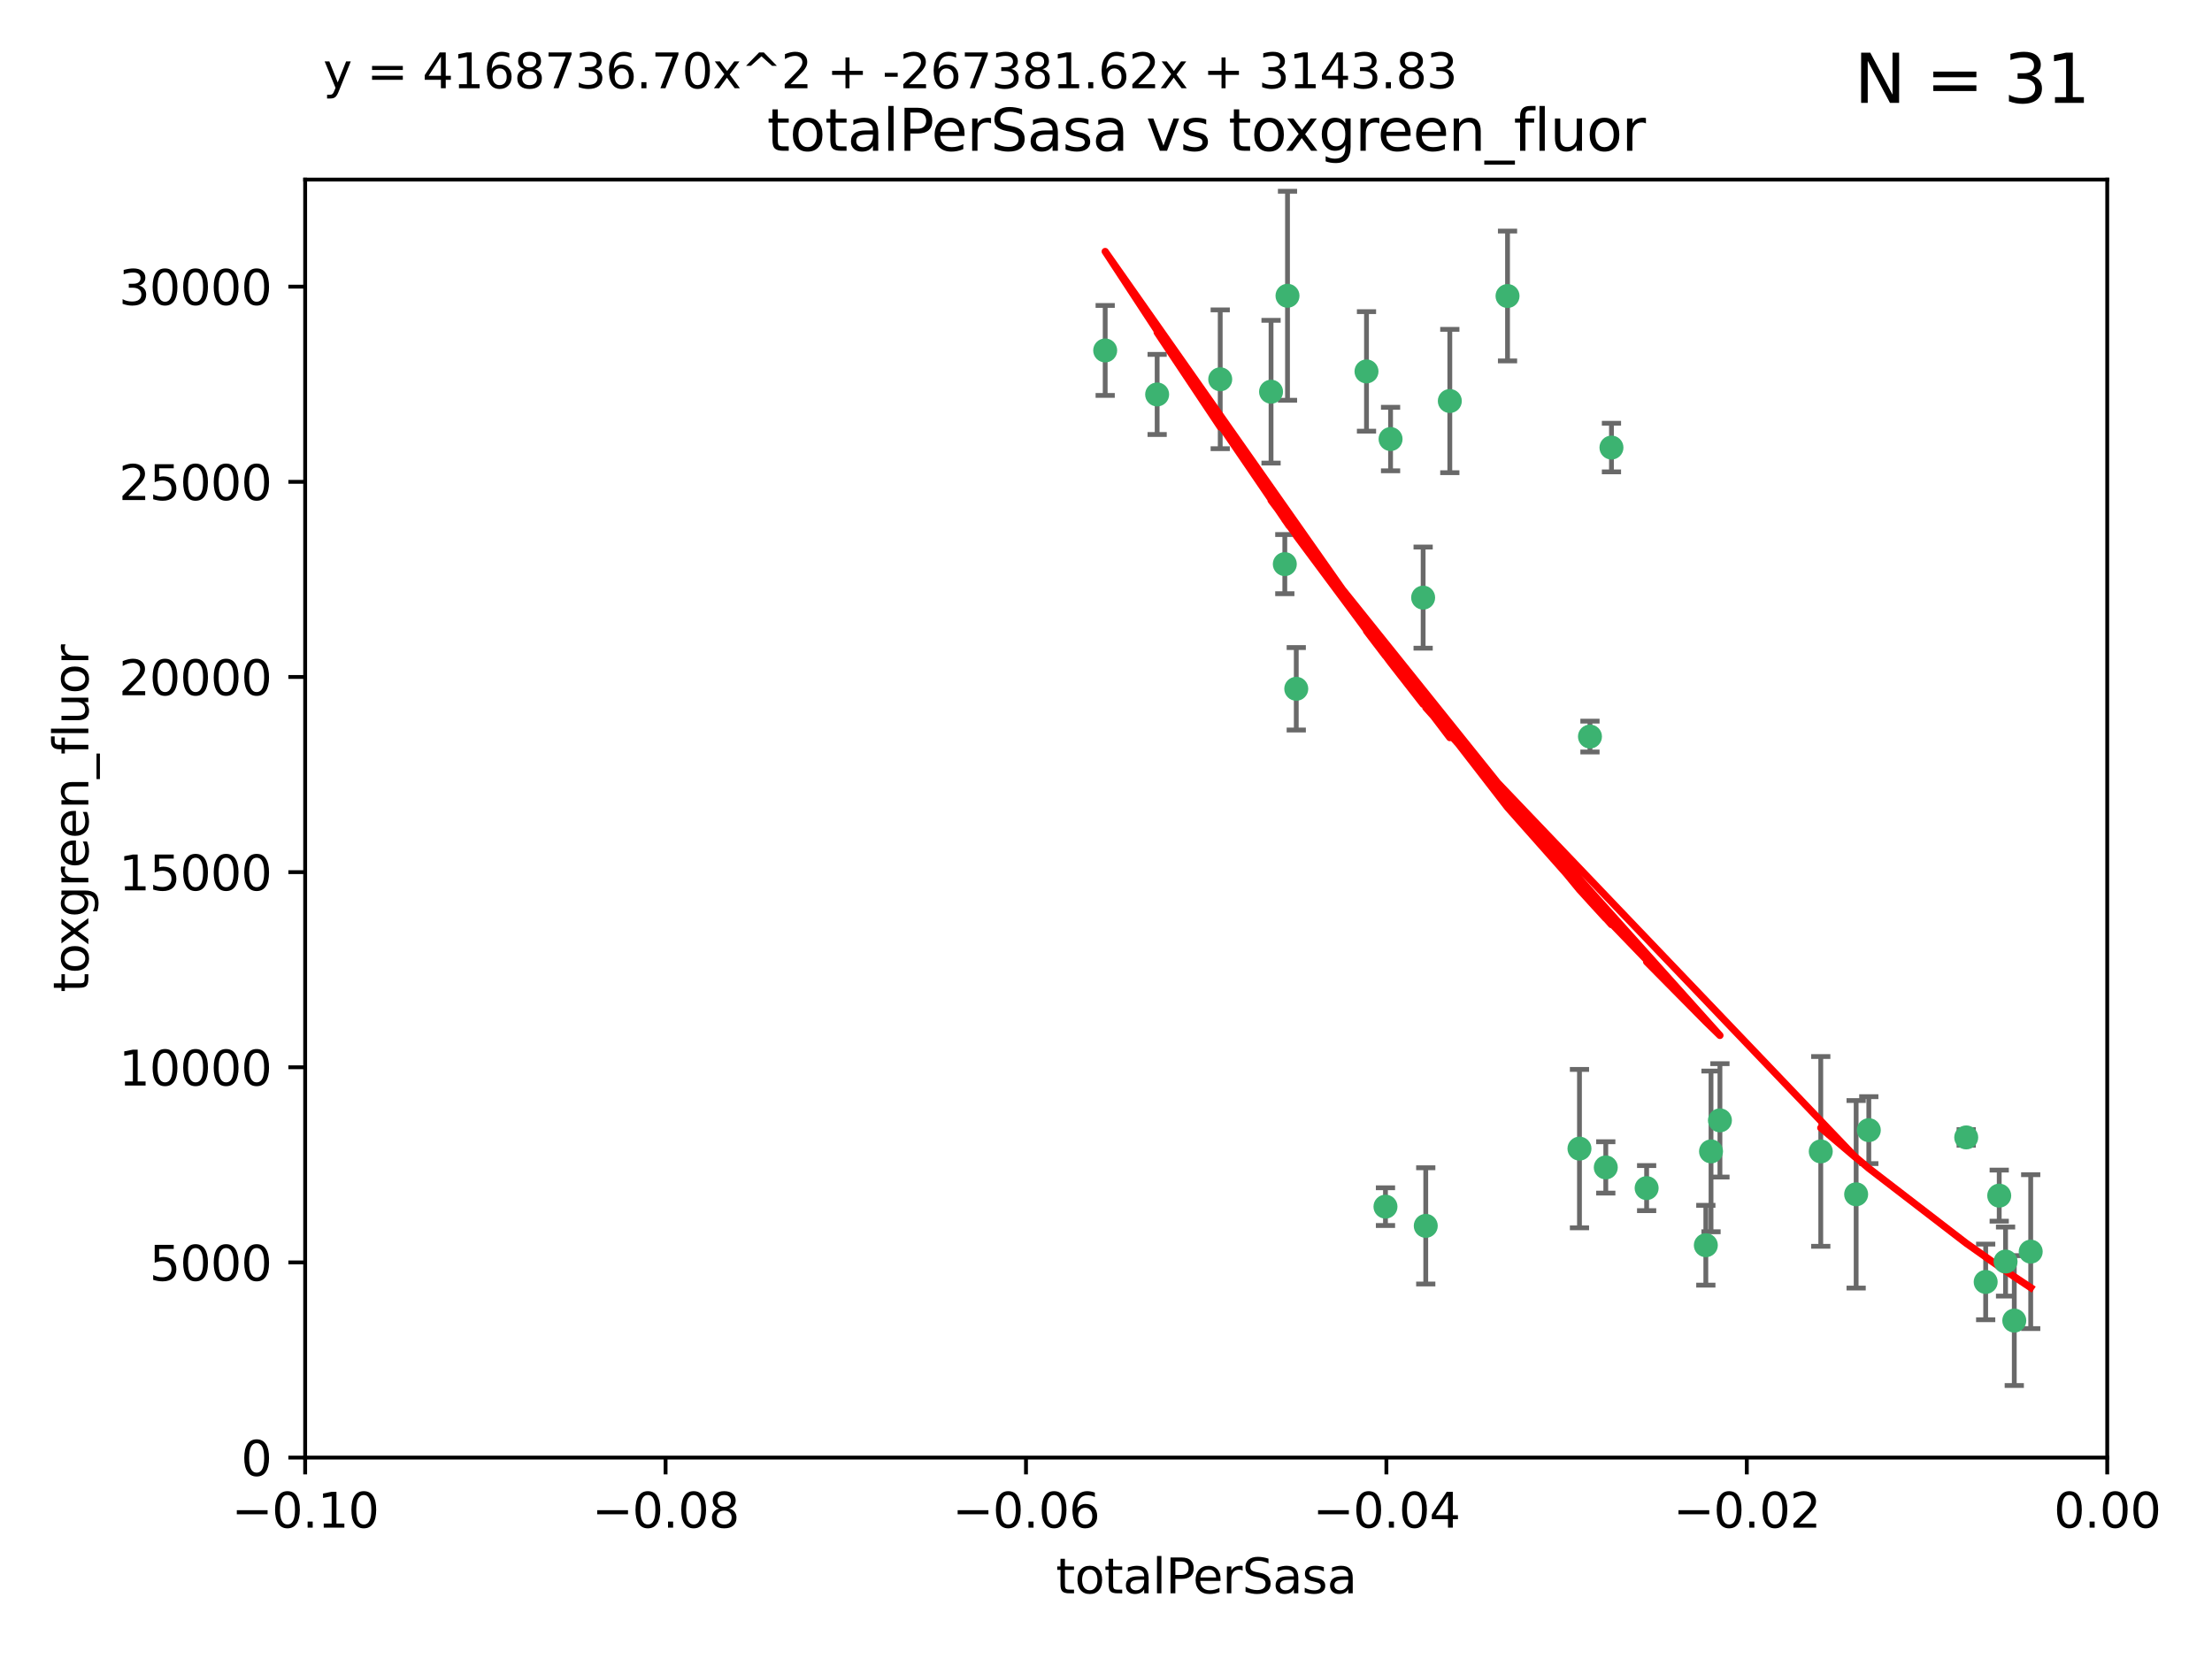 <?xml version="1.0" encoding="utf-8" standalone="no"?>
<!DOCTYPE svg PUBLIC "-//W3C//DTD SVG 1.1//EN"
  "http://www.w3.org/Graphics/SVG/1.1/DTD/svg11.dtd">
<svg xmlns:xlink="http://www.w3.org/1999/xlink" width="460.8pt" height="345.6pt" viewBox="0 0 460.8 345.6" xmlns="http://www.w3.org/2000/svg" version="1.1">
 <defs>
  <style type="text/css">*{stroke-linejoin: round; stroke-linecap: butt}</style>
 </defs>
 <g id="figure_1">
  <g id="patch_1">
   <path d="M 0 345.6 
L 460.8 345.6 
L 460.8 0 
L 0 0 
z
" style="fill: #ffffff"/>
  </g>
  <g id="axes_1">
   <g id="patch_2">
    <path d="M 63.571 303.64 
L 438.975 303.64 
L 438.975 37.411 
L 63.571 37.411 
z
" style="fill: #ffffff"/>
   </g>
   <g id="PathCollection_1">
    <defs>
     <path id="mbd78c30fca" d="M 0 1.118 
C 0.297 1.118 0.581 1 0.791 0.791 
C 1 0.581 1.118 0.297 1.118 0 
C 1.118 -0.297 1 -0.581 0.791 -0.791 
C 0.581 -1 0.297 -1.118 0 -1.118 
C -0.297 -1.118 -0.581 -1 -0.791 -0.791 
C -1 -0.581 -1.118 -0.297 -1.118 0 
C -1.118 0.297 -1 0.581 -0.791 0.791 
C -0.581 1 -0.297 1.118 0 1.118 
z
" style="stroke: #3cb371"/>
    </defs>
    <g clip-path="url(#pb23ec08fab)">
     <use xlink:href="#mbd78c30fca" x="268.211" y="61.614" style="fill: #3cb371; stroke: #3cb371"/>
     <use xlink:href="#mbd78c30fca" x="241.055" y="82.171" style="fill: #3cb371; stroke: #3cb371"/>
     <use xlink:href="#mbd78c30fca" x="254.195" y="79.013" style="fill: #3cb371; stroke: #3cb371"/>
     <use xlink:href="#mbd78c30fca" x="230.231" y="73.004" style="fill: #3cb371; stroke: #3cb371"/>
     <use xlink:href="#mbd78c30fca" x="296.465" y="124.496" style="fill: #3cb371; stroke: #3cb371"/>
     <use xlink:href="#mbd78c30fca" x="289.681" y="91.463" style="fill: #3cb371; stroke: #3cb371"/>
     <use xlink:href="#mbd78c30fca" x="270.035" y="143.488" style="fill: #3cb371; stroke: #3cb371"/>
     <use xlink:href="#mbd78c30fca" x="302.023" y="83.54" style="fill: #3cb371; stroke: #3cb371"/>
     <use xlink:href="#mbd78c30fca" x="264.783" y="81.601" style="fill: #3cb371; stroke: #3cb371"/>
     <use xlink:href="#mbd78c30fca" x="335.696" y="93.237" style="fill: #3cb371; stroke: #3cb371"/>
     <use xlink:href="#mbd78c30fca" x="314.046" y="61.664" style="fill: #3cb371; stroke: #3cb371"/>
     <use xlink:href="#mbd78c30fca" x="267.65" y="117.515" style="fill: #3cb371; stroke: #3cb371"/>
     <use xlink:href="#mbd78c30fca" x="288.62" y="251.367" style="fill: #3cb371; stroke: #3cb371"/>
     <use xlink:href="#mbd78c30fca" x="284.666" y="77.373" style="fill: #3cb371; stroke: #3cb371"/>
     <use xlink:href="#mbd78c30fca" x="329.033" y="239.279" style="fill: #3cb371; stroke: #3cb371"/>
     <use xlink:href="#mbd78c30fca" x="334.515" y="243.195" style="fill: #3cb371; stroke: #3cb371"/>
     <use xlink:href="#mbd78c30fca" x="331.219" y="153.437" style="fill: #3cb371; stroke: #3cb371"/>
     <use xlink:href="#mbd78c30fca" x="356.438" y="239.858" style="fill: #3cb371; stroke: #3cb371"/>
     <use xlink:href="#mbd78c30fca" x="343.023" y="247.505" style="fill: #3cb371; stroke: #3cb371"/>
     <use xlink:href="#mbd78c30fca" x="355.356" y="259.404" style="fill: #3cb371; stroke: #3cb371"/>
     <use xlink:href="#mbd78c30fca" x="358.294" y="233.39" style="fill: #3cb371; stroke: #3cb371"/>
     <use xlink:href="#mbd78c30fca" x="297.012" y="255.371" style="fill: #3cb371; stroke: #3cb371"/>
     <use xlink:href="#mbd78c30fca" x="386.669" y="248.797" style="fill: #3cb371; stroke: #3cb371"/>
     <use xlink:href="#mbd78c30fca" x="379.299" y="239.862" style="fill: #3cb371; stroke: #3cb371"/>
     <use xlink:href="#mbd78c30fca" x="389.306" y="235.431" style="fill: #3cb371; stroke: #3cb371"/>
     <use xlink:href="#mbd78c30fca" x="409.599" y="236.943" style="fill: #3cb371; stroke: #3cb371"/>
     <use xlink:href="#mbd78c30fca" x="416.474" y="249.072" style="fill: #3cb371; stroke: #3cb371"/>
     <use xlink:href="#mbd78c30fca" x="413.653" y="267.05" style="fill: #3cb371; stroke: #3cb371"/>
     <use xlink:href="#mbd78c30fca" x="417.796" y="262.805" style="fill: #3cb371; stroke: #3cb371"/>
     <use xlink:href="#mbd78c30fca" x="419.611" y="275.102" style="fill: #3cb371; stroke: #3cb371"/>
     <use xlink:href="#mbd78c30fca" x="423.033" y="260.738" style="fill: #3cb371; stroke: #3cb371"/>
    </g>
   </g>
   <g id="matplotlib.axis_1">
    <g id="xtick_1">
     <g id="line2d_1">
      <defs>
       <path id="m03ec55e506" d="M 0 0 
L 0 3.5 
" style="stroke: #000000; stroke-width: 0.8"/>
      </defs>
      <g>
       <use xlink:href="#m03ec55e506" x="63.571" y="303.64" style="stroke: #000000; stroke-width: 0.8"/>
      </g>
     </g>
     <g id="text_1">
      <!-- −0.10 -->
      <g transform="translate(48.249 318.238)scale(0.1 -0.1)">
       <defs>
        <path id="DejaVuSans-2212" d="M 678 2272 
L 4684 2272 
L 4684 1741 
L 678 1741 
L 678 2272 
z
" transform="scale(0.016)"/>
        <path id="DejaVuSans-30" d="M 2034 4250 
Q 1547 4250 1301 3770 
Q 1056 3291 1056 2328 
Q 1056 1369 1301 889 
Q 1547 409 2034 409 
Q 2525 409 2770 889 
Q 3016 1369 3016 2328 
Q 3016 3291 2770 3770 
Q 2525 4250 2034 4250 
z
M 2034 4750 
Q 2819 4750 3233 4129 
Q 3647 3509 3647 2328 
Q 3647 1150 3233 529 
Q 2819 -91 2034 -91 
Q 1250 -91 836 529 
Q 422 1150 422 2328 
Q 422 3509 836 4129 
Q 1250 4750 2034 4750 
z
" transform="scale(0.016)"/>
        <path id="DejaVuSans-2e" d="M 684 794 
L 1344 794 
L 1344 0 
L 684 0 
L 684 794 
z
" transform="scale(0.016)"/>
        <path id="DejaVuSans-31" d="M 794 531 
L 1825 531 
L 1825 4091 
L 703 3866 
L 703 4441 
L 1819 4666 
L 2450 4666 
L 2450 531 
L 3481 531 
L 3481 0 
L 794 0 
L 794 531 
z
" transform="scale(0.016)"/>
       </defs>
       <use xlink:href="#DejaVuSans-2212"/>
       <use xlink:href="#DejaVuSans-30" x="83.789"/>
       <use xlink:href="#DejaVuSans-2e" x="147.412"/>
       <use xlink:href="#DejaVuSans-31" x="179.199"/>
       <use xlink:href="#DejaVuSans-30" x="242.822"/>
      </g>
     </g>
    </g>
    <g id="xtick_2">
     <g id="line2d_2">
      <g>
       <use xlink:href="#m03ec55e506" x="138.652" y="303.64" style="stroke: #000000; stroke-width: 0.8"/>
      </g>
     </g>
     <g id="text_2">
      <!-- −0.08 -->
      <g transform="translate(123.329 318.238)scale(0.1 -0.1)">
       <defs>
        <path id="DejaVuSans-38" d="M 2034 2216 
Q 1584 2216 1326 1975 
Q 1069 1734 1069 1313 
Q 1069 891 1326 650 
Q 1584 409 2034 409 
Q 2484 409 2743 651 
Q 3003 894 3003 1313 
Q 3003 1734 2745 1975 
Q 2488 2216 2034 2216 
z
M 1403 2484 
Q 997 2584 770 2862 
Q 544 3141 544 3541 
Q 544 4100 942 4425 
Q 1341 4750 2034 4750 
Q 2731 4750 3128 4425 
Q 3525 4100 3525 3541 
Q 3525 3141 3298 2862 
Q 3072 2584 2669 2484 
Q 3125 2378 3379 2068 
Q 3634 1759 3634 1313 
Q 3634 634 3220 271 
Q 2806 -91 2034 -91 
Q 1263 -91 848 271 
Q 434 634 434 1313 
Q 434 1759 690 2068 
Q 947 2378 1403 2484 
z
M 1172 3481 
Q 1172 3119 1398 2916 
Q 1625 2713 2034 2713 
Q 2441 2713 2670 2916 
Q 2900 3119 2900 3481 
Q 2900 3844 2670 4047 
Q 2441 4250 2034 4250 
Q 1625 4250 1398 4047 
Q 1172 3844 1172 3481 
z
" transform="scale(0.016)"/>
       </defs>
       <use xlink:href="#DejaVuSans-2212"/>
       <use xlink:href="#DejaVuSans-30" x="83.789"/>
       <use xlink:href="#DejaVuSans-2e" x="147.412"/>
       <use xlink:href="#DejaVuSans-30" x="179.199"/>
       <use xlink:href="#DejaVuSans-38" x="242.822"/>
      </g>
     </g>
    </g>
    <g id="xtick_3">
     <g id="line2d_3">
      <g>
       <use xlink:href="#m03ec55e506" x="213.733" y="303.64" style="stroke: #000000; stroke-width: 0.8"/>
      </g>
     </g>
     <g id="text_3">
      <!-- −0.06 -->
      <g transform="translate(198.41 318.238)scale(0.1 -0.1)">
       <defs>
        <path id="DejaVuSans-36" d="M 2113 2584 
Q 1688 2584 1439 2293 
Q 1191 2003 1191 1497 
Q 1191 994 1439 701 
Q 1688 409 2113 409 
Q 2538 409 2786 701 
Q 3034 994 3034 1497 
Q 3034 2003 2786 2293 
Q 2538 2584 2113 2584 
z
M 3366 4563 
L 3366 3988 
Q 3128 4100 2886 4159 
Q 2644 4219 2406 4219 
Q 1781 4219 1451 3797 
Q 1122 3375 1075 2522 
Q 1259 2794 1537 2939 
Q 1816 3084 2150 3084 
Q 2853 3084 3261 2657 
Q 3669 2231 3669 1497 
Q 3669 778 3244 343 
Q 2819 -91 2113 -91 
Q 1303 -91 875 529 
Q 447 1150 447 2328 
Q 447 3434 972 4092 
Q 1497 4750 2381 4750 
Q 2619 4750 2861 4703 
Q 3103 4656 3366 4563 
z
" transform="scale(0.016)"/>
       </defs>
       <use xlink:href="#DejaVuSans-2212"/>
       <use xlink:href="#DejaVuSans-30" x="83.789"/>
       <use xlink:href="#DejaVuSans-2e" x="147.412"/>
       <use xlink:href="#DejaVuSans-30" x="179.199"/>
       <use xlink:href="#DejaVuSans-36" x="242.822"/>
      </g>
     </g>
    </g>
    <g id="xtick_4">
     <g id="line2d_4">
      <g>
       <use xlink:href="#m03ec55e506" x="288.813" y="303.64" style="stroke: #000000; stroke-width: 0.8"/>
      </g>
     </g>
     <g id="text_4">
      <!-- −0.04 -->
      <g transform="translate(273.491 318.238)scale(0.1 -0.1)">
       <defs>
        <path id="DejaVuSans-34" d="M 2419 4116 
L 825 1625 
L 2419 1625 
L 2419 4116 
z
M 2253 4666 
L 3047 4666 
L 3047 1625 
L 3713 1625 
L 3713 1100 
L 3047 1100 
L 3047 0 
L 2419 0 
L 2419 1100 
L 313 1100 
L 313 1709 
L 2253 4666 
z
" transform="scale(0.016)"/>
       </defs>
       <use xlink:href="#DejaVuSans-2212"/>
       <use xlink:href="#DejaVuSans-30" x="83.789"/>
       <use xlink:href="#DejaVuSans-2e" x="147.412"/>
       <use xlink:href="#DejaVuSans-30" x="179.199"/>
       <use xlink:href="#DejaVuSans-34" x="242.822"/>
      </g>
     </g>
    </g>
    <g id="xtick_5">
     <g id="line2d_5">
      <g>
       <use xlink:href="#m03ec55e506" x="363.894" y="303.64" style="stroke: #000000; stroke-width: 0.8"/>
      </g>
     </g>
     <g id="text_5">
      <!-- −0.02 -->
      <g transform="translate(348.572 318.238)scale(0.1 -0.1)">
       <defs>
        <path id="DejaVuSans-32" d="M 1228 531 
L 3431 531 
L 3431 0 
L 469 0 
L 469 531 
Q 828 903 1448 1529 
Q 2069 2156 2228 2338 
Q 2531 2678 2651 2914 
Q 2772 3150 2772 3378 
Q 2772 3750 2511 3984 
Q 2250 4219 1831 4219 
Q 1534 4219 1204 4116 
Q 875 4013 500 3803 
L 500 4441 
Q 881 4594 1212 4672 
Q 1544 4750 1819 4750 
Q 2544 4750 2975 4387 
Q 3406 4025 3406 3419 
Q 3406 3131 3298 2873 
Q 3191 2616 2906 2266 
Q 2828 2175 2409 1742 
Q 1991 1309 1228 531 
z
" transform="scale(0.016)"/>
       </defs>
       <use xlink:href="#DejaVuSans-2212"/>
       <use xlink:href="#DejaVuSans-30" x="83.789"/>
       <use xlink:href="#DejaVuSans-2e" x="147.412"/>
       <use xlink:href="#DejaVuSans-30" x="179.199"/>
       <use xlink:href="#DejaVuSans-32" x="242.822"/>
      </g>
     </g>
    </g>
    <g id="xtick_6">
     <g id="line2d_6">
      <g>
       <use xlink:href="#m03ec55e506" x="438.975" y="303.64" style="stroke: #000000; stroke-width: 0.8"/>
      </g>
     </g>
     <g id="text_6">
      <!-- 0.00 -->
      <g transform="translate(427.842 318.238)scale(0.1 -0.1)">
       <use xlink:href="#DejaVuSans-30"/>
       <use xlink:href="#DejaVuSans-2e" x="63.623"/>
       <use xlink:href="#DejaVuSans-30" x="95.41"/>
       <use xlink:href="#DejaVuSans-30" x="159.033"/>
      </g>
     </g>
    </g>
    <g id="text_7">
     <!-- totalPerSasa -->
     <g transform="translate(219.968 331.917)scale(0.1 -0.1)">
      <defs>
       <path id="DejaVuSans-74" d="M 1172 4494 
L 1172 3500 
L 2356 3500 
L 2356 3053 
L 1172 3053 
L 1172 1153 
Q 1172 725 1289 603 
Q 1406 481 1766 481 
L 2356 481 
L 2356 0 
L 1766 0 
Q 1100 0 847 248 
Q 594 497 594 1153 
L 594 3053 
L 172 3053 
L 172 3500 
L 594 3500 
L 594 4494 
L 1172 4494 
z
" transform="scale(0.016)"/>
       <path id="DejaVuSans-6f" d="M 1959 3097 
Q 1497 3097 1228 2736 
Q 959 2375 959 1747 
Q 959 1119 1226 758 
Q 1494 397 1959 397 
Q 2419 397 2687 759 
Q 2956 1122 2956 1747 
Q 2956 2369 2687 2733 
Q 2419 3097 1959 3097 
z
M 1959 3584 
Q 2709 3584 3137 3096 
Q 3566 2609 3566 1747 
Q 3566 888 3137 398 
Q 2709 -91 1959 -91 
Q 1206 -91 779 398 
Q 353 888 353 1747 
Q 353 2609 779 3096 
Q 1206 3584 1959 3584 
z
" transform="scale(0.016)"/>
       <path id="DejaVuSans-61" d="M 2194 1759 
Q 1497 1759 1228 1600 
Q 959 1441 959 1056 
Q 959 750 1161 570 
Q 1363 391 1709 391 
Q 2188 391 2477 730 
Q 2766 1069 2766 1631 
L 2766 1759 
L 2194 1759 
z
M 3341 1997 
L 3341 0 
L 2766 0 
L 2766 531 
Q 2569 213 2275 61 
Q 1981 -91 1556 -91 
Q 1019 -91 701 211 
Q 384 513 384 1019 
Q 384 1609 779 1909 
Q 1175 2209 1959 2209 
L 2766 2209 
L 2766 2266 
Q 2766 2663 2505 2880 
Q 2244 3097 1772 3097 
Q 1472 3097 1187 3025 
Q 903 2953 641 2809 
L 641 3341 
Q 956 3463 1253 3523 
Q 1550 3584 1831 3584 
Q 2591 3584 2966 3190 
Q 3341 2797 3341 1997 
z
" transform="scale(0.016)"/>
       <path id="DejaVuSans-6c" d="M 603 4863 
L 1178 4863 
L 1178 0 
L 603 0 
L 603 4863 
z
" transform="scale(0.016)"/>
       <path id="DejaVuSans-50" d="M 1259 4147 
L 1259 2394 
L 2053 2394 
Q 2494 2394 2734 2622 
Q 2975 2850 2975 3272 
Q 2975 3691 2734 3919 
Q 2494 4147 2053 4147 
L 1259 4147 
z
M 628 4666 
L 2053 4666 
Q 2838 4666 3239 4311 
Q 3641 3956 3641 3272 
Q 3641 2581 3239 2228 
Q 2838 1875 2053 1875 
L 1259 1875 
L 1259 0 
L 628 0 
L 628 4666 
z
" transform="scale(0.016)"/>
       <path id="DejaVuSans-65" d="M 3597 1894 
L 3597 1613 
L 953 1613 
Q 991 1019 1311 708 
Q 1631 397 2203 397 
Q 2534 397 2845 478 
Q 3156 559 3463 722 
L 3463 178 
Q 3153 47 2828 -22 
Q 2503 -91 2169 -91 
Q 1331 -91 842 396 
Q 353 884 353 1716 
Q 353 2575 817 3079 
Q 1281 3584 2069 3584 
Q 2775 3584 3186 3129 
Q 3597 2675 3597 1894 
z
M 3022 2063 
Q 3016 2534 2758 2815 
Q 2500 3097 2075 3097 
Q 1594 3097 1305 2825 
Q 1016 2553 972 2059 
L 3022 2063 
z
" transform="scale(0.016)"/>
       <path id="DejaVuSans-72" d="M 2631 2963 
Q 2534 3019 2420 3045 
Q 2306 3072 2169 3072 
Q 1681 3072 1420 2755 
Q 1159 2438 1159 1844 
L 1159 0 
L 581 0 
L 581 3500 
L 1159 3500 
L 1159 2956 
Q 1341 3275 1631 3429 
Q 1922 3584 2338 3584 
Q 2397 3584 2469 3576 
Q 2541 3569 2628 3553 
L 2631 2963 
z
" transform="scale(0.016)"/>
       <path id="DejaVuSans-53" d="M 3425 4513 
L 3425 3897 
Q 3066 4069 2747 4153 
Q 2428 4238 2131 4238 
Q 1616 4238 1336 4038 
Q 1056 3838 1056 3469 
Q 1056 3159 1242 3001 
Q 1428 2844 1947 2747 
L 2328 2669 
Q 3034 2534 3370 2195 
Q 3706 1856 3706 1288 
Q 3706 609 3251 259 
Q 2797 -91 1919 -91 
Q 1588 -91 1214 -16 
Q 841 59 441 206 
L 441 856 
Q 825 641 1194 531 
Q 1563 422 1919 422 
Q 2459 422 2753 634 
Q 3047 847 3047 1241 
Q 3047 1584 2836 1778 
Q 2625 1972 2144 2069 
L 1759 2144 
Q 1053 2284 737 2584 
Q 422 2884 422 3419 
Q 422 4038 858 4394 
Q 1294 4750 2059 4750 
Q 2388 4750 2728 4690 
Q 3069 4631 3425 4513 
z
" transform="scale(0.016)"/>
       <path id="DejaVuSans-73" d="M 2834 3397 
L 2834 2853 
Q 2591 2978 2328 3040 
Q 2066 3103 1784 3103 
Q 1356 3103 1142 2972 
Q 928 2841 928 2578 
Q 928 2378 1081 2264 
Q 1234 2150 1697 2047 
L 1894 2003 
Q 2506 1872 2764 1633 
Q 3022 1394 3022 966 
Q 3022 478 2636 193 
Q 2250 -91 1575 -91 
Q 1294 -91 989 -36 
Q 684 19 347 128 
L 347 722 
Q 666 556 975 473 
Q 1284 391 1588 391 
Q 1994 391 2212 530 
Q 2431 669 2431 922 
Q 2431 1156 2273 1281 
Q 2116 1406 1581 1522 
L 1381 1569 
Q 847 1681 609 1914 
Q 372 2147 372 2553 
Q 372 3047 722 3315 
Q 1072 3584 1716 3584 
Q 2034 3584 2315 3537 
Q 2597 3491 2834 3397 
z
" transform="scale(0.016)"/>
      </defs>
      <use xlink:href="#DejaVuSans-74"/>
      <use xlink:href="#DejaVuSans-6f" x="39.209"/>
      <use xlink:href="#DejaVuSans-74" x="100.391"/>
      <use xlink:href="#DejaVuSans-61" x="139.6"/>
      <use xlink:href="#DejaVuSans-6c" x="200.879"/>
      <use xlink:href="#DejaVuSans-50" x="228.662"/>
      <use xlink:href="#DejaVuSans-65" x="285.34"/>
      <use xlink:href="#DejaVuSans-72" x="346.863"/>
      <use xlink:href="#DejaVuSans-53" x="387.977"/>
      <use xlink:href="#DejaVuSans-61" x="451.453"/>
      <use xlink:href="#DejaVuSans-73" x="512.732"/>
      <use xlink:href="#DejaVuSans-61" x="564.832"/>
     </g>
    </g>
   </g>
   <g id="matplotlib.axis_2">
    <g id="ytick_1">
     <g id="line2d_7">
      <defs>
       <path id="m10eec440ce" d="M 0 0 
L -3.5 0 
" style="stroke: #000000; stroke-width: 0.8"/>
      </defs>
      <g>
       <use xlink:href="#m10eec440ce" x="63.571" y="303.64" style="stroke: #000000; stroke-width: 0.8"/>
      </g>
     </g>
     <g id="text_8">
      <!-- 0 -->
      <g transform="translate(50.209 307.439)scale(0.1 -0.1)">
       <use xlink:href="#DejaVuSans-30"/>
      </g>
     </g>
    </g>
    <g id="ytick_2">
     <g id="line2d_8">
      <g>
       <use xlink:href="#m10eec440ce" x="63.571" y="262.986" style="stroke: #000000; stroke-width: 0.8"/>
      </g>
     </g>
     <g id="text_9">
      <!-- 5000 -->
      <g transform="translate(31.121 266.786)scale(0.1 -0.1)">
       <defs>
        <path id="DejaVuSans-35" d="M 691 4666 
L 3169 4666 
L 3169 4134 
L 1269 4134 
L 1269 2991 
Q 1406 3038 1543 3061 
Q 1681 3084 1819 3084 
Q 2600 3084 3056 2656 
Q 3513 2228 3513 1497 
Q 3513 744 3044 326 
Q 2575 -91 1722 -91 
Q 1428 -91 1123 -41 
Q 819 9 494 109 
L 494 744 
Q 775 591 1075 516 
Q 1375 441 1709 441 
Q 2250 441 2565 725 
Q 2881 1009 2881 1497 
Q 2881 1984 2565 2268 
Q 2250 2553 1709 2553 
Q 1456 2553 1204 2497 
Q 953 2441 691 2322 
L 691 4666 
z
" transform="scale(0.016)"/>
       </defs>
       <use xlink:href="#DejaVuSans-35"/>
       <use xlink:href="#DejaVuSans-30" x="63.623"/>
       <use xlink:href="#DejaVuSans-30" x="127.246"/>
       <use xlink:href="#DejaVuSans-30" x="190.869"/>
      </g>
     </g>
    </g>
    <g id="ytick_3">
     <g id="line2d_9">
      <g>
       <use xlink:href="#m10eec440ce" x="63.571" y="222.333" style="stroke: #000000; stroke-width: 0.8"/>
      </g>
     </g>
     <g id="text_10">
      <!-- 10000 -->
      <g transform="translate(24.759 226.132)scale(0.1 -0.1)">
       <use xlink:href="#DejaVuSans-31"/>
       <use xlink:href="#DejaVuSans-30" x="63.623"/>
       <use xlink:href="#DejaVuSans-30" x="127.246"/>
       <use xlink:href="#DejaVuSans-30" x="190.869"/>
       <use xlink:href="#DejaVuSans-30" x="254.492"/>
      </g>
     </g>
    </g>
    <g id="ytick_4">
     <g id="line2d_10">
      <g>
       <use xlink:href="#m10eec440ce" x="63.571" y="181.679" style="stroke: #000000; stroke-width: 0.8"/>
      </g>
     </g>
     <g id="text_11">
      <!-- 15000 -->
      <g transform="translate(24.759 185.478)scale(0.1 -0.1)">
       <use xlink:href="#DejaVuSans-31"/>
       <use xlink:href="#DejaVuSans-35" x="63.623"/>
       <use xlink:href="#DejaVuSans-30" x="127.246"/>
       <use xlink:href="#DejaVuSans-30" x="190.869"/>
       <use xlink:href="#DejaVuSans-30" x="254.492"/>
      </g>
     </g>
    </g>
    <g id="ytick_5">
     <g id="line2d_11">
      <g>
       <use xlink:href="#m10eec440ce" x="63.571" y="141.026" style="stroke: #000000; stroke-width: 0.8"/>
      </g>
     </g>
     <g id="text_12">
      <!-- 20000 -->
      <g transform="translate(24.759 144.825)scale(0.1 -0.1)">
       <use xlink:href="#DejaVuSans-32"/>
       <use xlink:href="#DejaVuSans-30" x="63.623"/>
       <use xlink:href="#DejaVuSans-30" x="127.246"/>
       <use xlink:href="#DejaVuSans-30" x="190.869"/>
       <use xlink:href="#DejaVuSans-30" x="254.492"/>
      </g>
     </g>
    </g>
    <g id="ytick_6">
     <g id="line2d_12">
      <g>
       <use xlink:href="#m10eec440ce" x="63.571" y="100.372" style="stroke: #000000; stroke-width: 0.8"/>
      </g>
     </g>
     <g id="text_13">
      <!-- 25000 -->
      <g transform="translate(24.759 104.171)scale(0.1 -0.1)">
       <use xlink:href="#DejaVuSans-32"/>
       <use xlink:href="#DejaVuSans-35" x="63.623"/>
       <use xlink:href="#DejaVuSans-30" x="127.246"/>
       <use xlink:href="#DejaVuSans-30" x="190.869"/>
       <use xlink:href="#DejaVuSans-30" x="254.492"/>
      </g>
     </g>
    </g>
    <g id="ytick_7">
     <g id="line2d_13">
      <g>
       <use xlink:href="#m10eec440ce" x="63.571" y="59.718" style="stroke: #000000; stroke-width: 0.8"/>
      </g>
     </g>
     <g id="text_14">
      <!-- 30000 -->
      <g transform="translate(24.759 63.518)scale(0.1 -0.1)">
       <defs>
        <path id="DejaVuSans-33" d="M 2597 2516 
Q 3050 2419 3304 2112 
Q 3559 1806 3559 1356 
Q 3559 666 3084 287 
Q 2609 -91 1734 -91 
Q 1441 -91 1130 -33 
Q 819 25 488 141 
L 488 750 
Q 750 597 1062 519 
Q 1375 441 1716 441 
Q 2309 441 2620 675 
Q 2931 909 2931 1356 
Q 2931 1769 2642 2001 
Q 2353 2234 1838 2234 
L 1294 2234 
L 1294 2753 
L 1863 2753 
Q 2328 2753 2575 2939 
Q 2822 3125 2822 3475 
Q 2822 3834 2567 4026 
Q 2313 4219 1838 4219 
Q 1578 4219 1281 4162 
Q 984 4106 628 3988 
L 628 4550 
Q 988 4650 1302 4700 
Q 1616 4750 1894 4750 
Q 2613 4750 3031 4423 
Q 3450 4097 3450 3541 
Q 3450 3153 3228 2886 
Q 3006 2619 2597 2516 
z
" transform="scale(0.016)"/>
       </defs>
       <use xlink:href="#DejaVuSans-33"/>
       <use xlink:href="#DejaVuSans-30" x="63.623"/>
       <use xlink:href="#DejaVuSans-30" x="127.246"/>
       <use xlink:href="#DejaVuSans-30" x="190.869"/>
       <use xlink:href="#DejaVuSans-30" x="254.492"/>
      </g>
     </g>
    </g>
    <g id="text_15">
     <!-- toxgreen_fluor -->
     <g transform="translate(18.401 206.72)rotate(-90)scale(0.1 -0.1)">
      <defs>
       <path id="DejaVuSans-78" d="M 3513 3500 
L 2247 1797 
L 3578 0 
L 2900 0 
L 1881 1375 
L 863 0 
L 184 0 
L 1544 1831 
L 300 3500 
L 978 3500 
L 1906 2253 
L 2834 3500 
L 3513 3500 
z
" transform="scale(0.016)"/>
       <path id="DejaVuSans-67" d="M 2906 1791 
Q 2906 2416 2648 2759 
Q 2391 3103 1925 3103 
Q 1463 3103 1205 2759 
Q 947 2416 947 1791 
Q 947 1169 1205 825 
Q 1463 481 1925 481 
Q 2391 481 2648 825 
Q 2906 1169 2906 1791 
z
M 3481 434 
Q 3481 -459 3084 -895 
Q 2688 -1331 1869 -1331 
Q 1566 -1331 1297 -1286 
Q 1028 -1241 775 -1147 
L 775 -588 
Q 1028 -725 1275 -790 
Q 1522 -856 1778 -856 
Q 2344 -856 2625 -561 
Q 2906 -266 2906 331 
L 2906 616 
Q 2728 306 2450 153 
Q 2172 0 1784 0 
Q 1141 0 747 490 
Q 353 981 353 1791 
Q 353 2603 747 3093 
Q 1141 3584 1784 3584 
Q 2172 3584 2450 3431 
Q 2728 3278 2906 2969 
L 2906 3500 
L 3481 3500 
L 3481 434 
z
" transform="scale(0.016)"/>
       <path id="DejaVuSans-6e" d="M 3513 2113 
L 3513 0 
L 2938 0 
L 2938 2094 
Q 2938 2591 2744 2837 
Q 2550 3084 2163 3084 
Q 1697 3084 1428 2787 
Q 1159 2491 1159 1978 
L 1159 0 
L 581 0 
L 581 3500 
L 1159 3500 
L 1159 2956 
Q 1366 3272 1645 3428 
Q 1925 3584 2291 3584 
Q 2894 3584 3203 3211 
Q 3513 2838 3513 2113 
z
" transform="scale(0.016)"/>
       <path id="DejaVuSans-5f" d="M 3263 -1063 
L 3263 -1509 
L -63 -1509 
L -63 -1063 
L 3263 -1063 
z
" transform="scale(0.016)"/>
       <path id="DejaVuSans-66" d="M 2375 4863 
L 2375 4384 
L 1825 4384 
Q 1516 4384 1395 4259 
Q 1275 4134 1275 3809 
L 1275 3500 
L 2222 3500 
L 2222 3053 
L 1275 3053 
L 1275 0 
L 697 0 
L 697 3053 
L 147 3053 
L 147 3500 
L 697 3500 
L 697 3744 
Q 697 4328 969 4595 
Q 1241 4863 1831 4863 
L 2375 4863 
z
" transform="scale(0.016)"/>
       <path id="DejaVuSans-75" d="M 544 1381 
L 544 3500 
L 1119 3500 
L 1119 1403 
Q 1119 906 1312 657 
Q 1506 409 1894 409 
Q 2359 409 2629 706 
Q 2900 1003 2900 1516 
L 2900 3500 
L 3475 3500 
L 3475 0 
L 2900 0 
L 2900 538 
Q 2691 219 2414 64 
Q 2138 -91 1772 -91 
Q 1169 -91 856 284 
Q 544 659 544 1381 
z
M 1991 3584 
L 1991 3584 
z
" transform="scale(0.016)"/>
      </defs>
      <use xlink:href="#DejaVuSans-74"/>
      <use xlink:href="#DejaVuSans-6f" x="39.209"/>
      <use xlink:href="#DejaVuSans-78" x="97.266"/>
      <use xlink:href="#DejaVuSans-67" x="156.445"/>
      <use xlink:href="#DejaVuSans-72" x="219.922"/>
      <use xlink:href="#DejaVuSans-65" x="258.785"/>
      <use xlink:href="#DejaVuSans-65" x="320.309"/>
      <use xlink:href="#DejaVuSans-6e" x="381.832"/>
      <use xlink:href="#DejaVuSans-5f" x="445.211"/>
      <use xlink:href="#DejaVuSans-66" x="495.211"/>
      <use xlink:href="#DejaVuSans-6c" x="530.416"/>
      <use xlink:href="#DejaVuSans-75" x="558.199"/>
      <use xlink:href="#DejaVuSans-6f" x="621.578"/>
      <use xlink:href="#DejaVuSans-72" x="682.76"/>
     </g>
    </g>
   </g>
   <g id="LineCollection_1">
    <path d="M 268.211 83.38 
L 268.211 39.848 
" clip-path="url(#pb23ec08fab)" style="fill: none; stroke: #696969"/>
    <path d="M 241.055 90.514 
L 241.055 73.828 
" clip-path="url(#pb23ec08fab)" style="fill: none; stroke: #696969"/>
    <path d="M 254.195 93.467 
L 254.195 64.559 
" clip-path="url(#pb23ec08fab)" style="fill: none; stroke: #696969"/>
    <path d="M 230.231 82.377 
L 230.231 63.632 
" clip-path="url(#pb23ec08fab)" style="fill: none; stroke: #696969"/>
    <path d="M 296.465 135.03 
L 296.465 113.961 
" clip-path="url(#pb23ec08fab)" style="fill: none; stroke: #696969"/>
    <path d="M 289.681 98.075 
L 289.681 84.85 
" clip-path="url(#pb23ec08fab)" style="fill: none; stroke: #696969"/>
    <path d="M 270.035 152.078 
L 270.035 134.898 
" clip-path="url(#pb23ec08fab)" style="fill: none; stroke: #696969"/>
    <path d="M 302.023 98.468 
L 302.023 68.613 
" clip-path="url(#pb23ec08fab)" style="fill: none; stroke: #696969"/>
    <path d="M 264.783 96.47 
L 264.783 66.732 
" clip-path="url(#pb23ec08fab)" style="fill: none; stroke: #696969"/>
    <path d="M 335.696 98.3 
L 335.696 88.175 
" clip-path="url(#pb23ec08fab)" style="fill: none; stroke: #696969"/>
    <path d="M 314.046 75.185 
L 314.046 48.142 
" clip-path="url(#pb23ec08fab)" style="fill: none; stroke: #696969"/>
    <path d="M 267.65 123.677 
L 267.65 111.354 
" clip-path="url(#pb23ec08fab)" style="fill: none; stroke: #696969"/>
    <path d="M 288.62 255.294 
L 288.62 247.44 
" clip-path="url(#pb23ec08fab)" style="fill: none; stroke: #696969"/>
    <path d="M 284.666 89.821 
L 284.666 64.926 
" clip-path="url(#pb23ec08fab)" style="fill: none; stroke: #696969"/>
    <path d="M 329.033 255.778 
L 329.033 222.78 
" clip-path="url(#pb23ec08fab)" style="fill: none; stroke: #696969"/>
    <path d="M 334.515 248.545 
L 334.515 237.845 
" clip-path="url(#pb23ec08fab)" style="fill: none; stroke: #696969"/>
    <path d="M 331.219 156.651 
L 331.219 150.223 
" clip-path="url(#pb23ec08fab)" style="fill: none; stroke: #696969"/>
    <path d="M 356.438 256.597 
L 356.438 223.118 
" clip-path="url(#pb23ec08fab)" style="fill: none; stroke: #696969"/>
    <path d="M 343.023 252.2 
L 343.023 242.809 
" clip-path="url(#pb23ec08fab)" style="fill: none; stroke: #696969"/>
    <path d="M 355.356 267.717 
L 355.356 251.092 
" clip-path="url(#pb23ec08fab)" style="fill: none; stroke: #696969"/>
    <path d="M 358.294 245.201 
L 358.294 221.579 
" clip-path="url(#pb23ec08fab)" style="fill: none; stroke: #696969"/>
    <path d="M 297.012 267.477 
L 297.012 243.266 
" clip-path="url(#pb23ec08fab)" style="fill: none; stroke: #696969"/>
    <path d="M 386.669 268.328 
L 386.669 229.266 
" clip-path="url(#pb23ec08fab)" style="fill: none; stroke: #696969"/>
    <path d="M 379.299 259.624 
L 379.299 220.1 
" clip-path="url(#pb23ec08fab)" style="fill: none; stroke: #696969"/>
    <path d="M 389.306 242.403 
L 389.306 228.458 
" clip-path="url(#pb23ec08fab)" style="fill: none; stroke: #696969"/>
    <path d="M 409.599 238.573 
L 409.599 235.313 
" clip-path="url(#pb23ec08fab)" style="fill: none; stroke: #696969"/>
    <path d="M 416.474 254.396 
L 416.474 243.748 
" clip-path="url(#pb23ec08fab)" style="fill: none; stroke: #696969"/>
    <path d="M 413.653 274.924 
L 413.653 259.176 
" clip-path="url(#pb23ec08fab)" style="fill: none; stroke: #696969"/>
    <path d="M 417.796 269.995 
L 417.796 255.615 
" clip-path="url(#pb23ec08fab)" style="fill: none; stroke: #696969"/>
    <path d="M 419.611 288.629 
L 419.611 261.576 
" clip-path="url(#pb23ec08fab)" style="fill: none; stroke: #696969"/>
    <path d="M 423.033 276.765 
L 423.033 244.712 
" clip-path="url(#pb23ec08fab)" style="fill: none; stroke: #696969"/>
   </g>
   <g id="line2d_14">
    <defs>
     <path id="mda09062966" d="M 2 0 
L -2 -0 
" style="stroke: #696969"/>
    </defs>
    <g clip-path="url(#pb23ec08fab)">
     <use xlink:href="#mda09062966" x="268.211" y="83.38" style="fill: #696969; stroke: #696969"/>
     <use xlink:href="#mda09062966" x="241.055" y="90.514" style="fill: #696969; stroke: #696969"/>
     <use xlink:href="#mda09062966" x="254.195" y="93.467" style="fill: #696969; stroke: #696969"/>
     <use xlink:href="#mda09062966" x="230.231" y="82.377" style="fill: #696969; stroke: #696969"/>
     <use xlink:href="#mda09062966" x="296.465" y="135.03" style="fill: #696969; stroke: #696969"/>
     <use xlink:href="#mda09062966" x="289.681" y="98.075" style="fill: #696969; stroke: #696969"/>
     <use xlink:href="#mda09062966" x="270.035" y="152.078" style="fill: #696969; stroke: #696969"/>
     <use xlink:href="#mda09062966" x="302.023" y="98.468" style="fill: #696969; stroke: #696969"/>
     <use xlink:href="#mda09062966" x="264.783" y="96.47" style="fill: #696969; stroke: #696969"/>
     <use xlink:href="#mda09062966" x="335.696" y="98.3" style="fill: #696969; stroke: #696969"/>
     <use xlink:href="#mda09062966" x="314.046" y="75.185" style="fill: #696969; stroke: #696969"/>
     <use xlink:href="#mda09062966" x="267.65" y="123.677" style="fill: #696969; stroke: #696969"/>
     <use xlink:href="#mda09062966" x="288.62" y="255.294" style="fill: #696969; stroke: #696969"/>
     <use xlink:href="#mda09062966" x="284.666" y="89.821" style="fill: #696969; stroke: #696969"/>
     <use xlink:href="#mda09062966" x="329.033" y="255.778" style="fill: #696969; stroke: #696969"/>
     <use xlink:href="#mda09062966" x="334.515" y="248.545" style="fill: #696969; stroke: #696969"/>
     <use xlink:href="#mda09062966" x="331.219" y="156.651" style="fill: #696969; stroke: #696969"/>
     <use xlink:href="#mda09062966" x="356.438" y="256.597" style="fill: #696969; stroke: #696969"/>
     <use xlink:href="#mda09062966" x="343.023" y="252.2" style="fill: #696969; stroke: #696969"/>
     <use xlink:href="#mda09062966" x="355.356" y="267.717" style="fill: #696969; stroke: #696969"/>
     <use xlink:href="#mda09062966" x="358.294" y="245.201" style="fill: #696969; stroke: #696969"/>
     <use xlink:href="#mda09062966" x="297.012" y="267.477" style="fill: #696969; stroke: #696969"/>
     <use xlink:href="#mda09062966" x="386.669" y="268.328" style="fill: #696969; stroke: #696969"/>
     <use xlink:href="#mda09062966" x="379.299" y="259.624" style="fill: #696969; stroke: #696969"/>
     <use xlink:href="#mda09062966" x="389.306" y="242.403" style="fill: #696969; stroke: #696969"/>
     <use xlink:href="#mda09062966" x="409.599" y="238.573" style="fill: #696969; stroke: #696969"/>
     <use xlink:href="#mda09062966" x="416.474" y="254.396" style="fill: #696969; stroke: #696969"/>
     <use xlink:href="#mda09062966" x="413.653" y="274.924" style="fill: #696969; stroke: #696969"/>
     <use xlink:href="#mda09062966" x="417.796" y="269.995" style="fill: #696969; stroke: #696969"/>
     <use xlink:href="#mda09062966" x="419.611" y="288.629" style="fill: #696969; stroke: #696969"/>
     <use xlink:href="#mda09062966" x="423.033" y="276.765" style="fill: #696969; stroke: #696969"/>
    </g>
   </g>
   <g id="line2d_15">
    <g clip-path="url(#pb23ec08fab)">
     <use xlink:href="#mda09062966" x="268.211" y="39.848" style="fill: #696969; stroke: #696969"/>
     <use xlink:href="#mda09062966" x="241.055" y="73.828" style="fill: #696969; stroke: #696969"/>
     <use xlink:href="#mda09062966" x="254.195" y="64.559" style="fill: #696969; stroke: #696969"/>
     <use xlink:href="#mda09062966" x="230.231" y="63.632" style="fill: #696969; stroke: #696969"/>
     <use xlink:href="#mda09062966" x="296.465" y="113.961" style="fill: #696969; stroke: #696969"/>
     <use xlink:href="#mda09062966" x="289.681" y="84.85" style="fill: #696969; stroke: #696969"/>
     <use xlink:href="#mda09062966" x="270.035" y="134.898" style="fill: #696969; stroke: #696969"/>
     <use xlink:href="#mda09062966" x="302.023" y="68.613" style="fill: #696969; stroke: #696969"/>
     <use xlink:href="#mda09062966" x="264.783" y="66.732" style="fill: #696969; stroke: #696969"/>
     <use xlink:href="#mda09062966" x="335.696" y="88.175" style="fill: #696969; stroke: #696969"/>
     <use xlink:href="#mda09062966" x="314.046" y="48.142" style="fill: #696969; stroke: #696969"/>
     <use xlink:href="#mda09062966" x="267.65" y="111.354" style="fill: #696969; stroke: #696969"/>
     <use xlink:href="#mda09062966" x="288.62" y="247.44" style="fill: #696969; stroke: #696969"/>
     <use xlink:href="#mda09062966" x="284.666" y="64.926" style="fill: #696969; stroke: #696969"/>
     <use xlink:href="#mda09062966" x="329.033" y="222.78" style="fill: #696969; stroke: #696969"/>
     <use xlink:href="#mda09062966" x="334.515" y="237.845" style="fill: #696969; stroke: #696969"/>
     <use xlink:href="#mda09062966" x="331.219" y="150.223" style="fill: #696969; stroke: #696969"/>
     <use xlink:href="#mda09062966" x="356.438" y="223.118" style="fill: #696969; stroke: #696969"/>
     <use xlink:href="#mda09062966" x="343.023" y="242.809" style="fill: #696969; stroke: #696969"/>
     <use xlink:href="#mda09062966" x="355.356" y="251.092" style="fill: #696969; stroke: #696969"/>
     <use xlink:href="#mda09062966" x="358.294" y="221.579" style="fill: #696969; stroke: #696969"/>
     <use xlink:href="#mda09062966" x="297.012" y="243.266" style="fill: #696969; stroke: #696969"/>
     <use xlink:href="#mda09062966" x="386.669" y="229.266" style="fill: #696969; stroke: #696969"/>
     <use xlink:href="#mda09062966" x="379.299" y="220.1" style="fill: #696969; stroke: #696969"/>
     <use xlink:href="#mda09062966" x="389.306" y="228.458" style="fill: #696969; stroke: #696969"/>
     <use xlink:href="#mda09062966" x="409.599" y="235.313" style="fill: #696969; stroke: #696969"/>
     <use xlink:href="#mda09062966" x="416.474" y="243.748" style="fill: #696969; stroke: #696969"/>
     <use xlink:href="#mda09062966" x="413.653" y="259.176" style="fill: #696969; stroke: #696969"/>
     <use xlink:href="#mda09062966" x="417.796" y="255.615" style="fill: #696969; stroke: #696969"/>
     <use xlink:href="#mda09062966" x="419.611" y="261.576" style="fill: #696969; stroke: #696969"/>
     <use xlink:href="#mda09062966" x="423.033" y="244.712" style="fill: #696969; stroke: #696969"/>
    </g>
   </g>
   <g id="line2d_16">
    <path d="M 268.211 109.053 
L 241.055 69.247 
L 254.195 88.951 
L 230.231 52.391 
L 296.465 146.704 
L 289.681 138.013 
L 270.035 111.599 
L 302.023 153.657 
L 264.783 104.224 
L 335.696 192.614 
L 314.046 168.194 
L 267.65 108.267 
L 288.62 136.635 
L 284.666 131.447 
L 329.033 185.338 
L 334.515 191.34 
L 331.219 187.749 
L 356.438 213.896 
L 343.023 200.368 
L 355.356 212.837 
L 358.294 215.7 
L 297.012 147.394 
L 386.669 241.207 
L 379.299 234.954 
L 389.306 243.381 
L 409.599 258.991 
L 416.474 263.83 
L 413.653 261.872 
L 417.796 264.735 
L 419.611 265.963 
L 423.033 268.235 
" clip-path="url(#pb23ec08fab)" style="fill: none; stroke: #ff0000; stroke-width: 1.5; stroke-linecap: square"/>
   </g>
   <g id="line2d_17">
    <defs>
     <path id="m020b15d5c6" d="M 0 2 
C 0.53 2 1.039 1.789 1.414 1.414 
C 1.789 1.039 2 0.53 2 0 
C 2 -0.53 1.789 -1.039 1.414 -1.414 
C 1.039 -1.789 0.53 -2 0 -2 
C -0.53 -2 -1.039 -1.789 -1.414 -1.414 
C -1.789 -1.039 -2 -0.53 -2 0 
C -2 0.53 -1.789 1.039 -1.414 1.414 
C -1.039 1.789 -0.53 2 0 2 
z
" style="stroke: #3cb371"/>
    </defs>
    <g clip-path="url(#pb23ec08fab)">
     <use xlink:href="#m020b15d5c6" x="268.211" y="61.614" style="fill: #3cb371; stroke: #3cb371"/>
     <use xlink:href="#m020b15d5c6" x="241.055" y="82.171" style="fill: #3cb371; stroke: #3cb371"/>
     <use xlink:href="#m020b15d5c6" x="254.195" y="79.013" style="fill: #3cb371; stroke: #3cb371"/>
     <use xlink:href="#m020b15d5c6" x="230.231" y="73.004" style="fill: #3cb371; stroke: #3cb371"/>
     <use xlink:href="#m020b15d5c6" x="296.465" y="124.496" style="fill: #3cb371; stroke: #3cb371"/>
     <use xlink:href="#m020b15d5c6" x="289.681" y="91.463" style="fill: #3cb371; stroke: #3cb371"/>
     <use xlink:href="#m020b15d5c6" x="270.035" y="143.488" style="fill: #3cb371; stroke: #3cb371"/>
     <use xlink:href="#m020b15d5c6" x="302.023" y="83.54" style="fill: #3cb371; stroke: #3cb371"/>
     <use xlink:href="#m020b15d5c6" x="264.783" y="81.601" style="fill: #3cb371; stroke: #3cb371"/>
     <use xlink:href="#m020b15d5c6" x="335.696" y="93.237" style="fill: #3cb371; stroke: #3cb371"/>
     <use xlink:href="#m020b15d5c6" x="314.046" y="61.664" style="fill: #3cb371; stroke: #3cb371"/>
     <use xlink:href="#m020b15d5c6" x="267.65" y="117.515" style="fill: #3cb371; stroke: #3cb371"/>
     <use xlink:href="#m020b15d5c6" x="288.62" y="251.367" style="fill: #3cb371; stroke: #3cb371"/>
     <use xlink:href="#m020b15d5c6" x="284.666" y="77.373" style="fill: #3cb371; stroke: #3cb371"/>
     <use xlink:href="#m020b15d5c6" x="329.033" y="239.279" style="fill: #3cb371; stroke: #3cb371"/>
     <use xlink:href="#m020b15d5c6" x="334.515" y="243.195" style="fill: #3cb371; stroke: #3cb371"/>
     <use xlink:href="#m020b15d5c6" x="331.219" y="153.437" style="fill: #3cb371; stroke: #3cb371"/>
     <use xlink:href="#m020b15d5c6" x="356.438" y="239.858" style="fill: #3cb371; stroke: #3cb371"/>
     <use xlink:href="#m020b15d5c6" x="343.023" y="247.505" style="fill: #3cb371; stroke: #3cb371"/>
     <use xlink:href="#m020b15d5c6" x="355.356" y="259.404" style="fill: #3cb371; stroke: #3cb371"/>
     <use xlink:href="#m020b15d5c6" x="358.294" y="233.39" style="fill: #3cb371; stroke: #3cb371"/>
     <use xlink:href="#m020b15d5c6" x="297.012" y="255.371" style="fill: #3cb371; stroke: #3cb371"/>
     <use xlink:href="#m020b15d5c6" x="386.669" y="248.797" style="fill: #3cb371; stroke: #3cb371"/>
     <use xlink:href="#m020b15d5c6" x="379.299" y="239.862" style="fill: #3cb371; stroke: #3cb371"/>
     <use xlink:href="#m020b15d5c6" x="389.306" y="235.431" style="fill: #3cb371; stroke: #3cb371"/>
     <use xlink:href="#m020b15d5c6" x="409.599" y="236.943" style="fill: #3cb371; stroke: #3cb371"/>
     <use xlink:href="#m020b15d5c6" x="416.474" y="249.072" style="fill: #3cb371; stroke: #3cb371"/>
     <use xlink:href="#m020b15d5c6" x="413.653" y="267.05" style="fill: #3cb371; stroke: #3cb371"/>
     <use xlink:href="#m020b15d5c6" x="417.796" y="262.805" style="fill: #3cb371; stroke: #3cb371"/>
     <use xlink:href="#m020b15d5c6" x="419.611" y="275.102" style="fill: #3cb371; stroke: #3cb371"/>
     <use xlink:href="#m020b15d5c6" x="423.033" y="260.738" style="fill: #3cb371; stroke: #3cb371"/>
    </g>
   </g>
   <g id="patch_3">
    <path d="M 63.571 303.64 
L 63.571 37.411 
" style="fill: none; stroke: #000000; stroke-width: 0.8; stroke-linejoin: miter; stroke-linecap: square"/>
   </g>
   <g id="patch_4">
    <path d="M 438.975 303.64 
L 438.975 37.411 
" style="fill: none; stroke: #000000; stroke-width: 0.8; stroke-linejoin: miter; stroke-linecap: square"/>
   </g>
   <g id="patch_5">
    <path d="M 63.571 303.64 
L 438.975 303.64 
" style="fill: none; stroke: #000000; stroke-width: 0.8; stroke-linejoin: miter; stroke-linecap: square"/>
   </g>
   <g id="patch_6">
    <path d="M 63.571 37.411 
L 438.975 37.411 
" style="fill: none; stroke: #000000; stroke-width: 0.8; stroke-linejoin: miter; stroke-linecap: square"/>
   </g>
   <g id="text_16">
    <!-- N = 31 -->
    <g transform="translate(386.302 21.426)scale(0.14 -0.14)">
     <defs>
      <path id="DejaVuSans-4e" d="M 628 4666 
L 1478 4666 
L 3547 763 
L 3547 4666 
L 4159 4666 
L 4159 0 
L 3309 0 
L 1241 3903 
L 1241 0 
L 628 0 
L 628 4666 
z
" transform="scale(0.016)"/>
      <path id="DejaVuSans-20" transform="scale(0.016)"/>
      <path id="DejaVuSans-3d" d="M 678 2906 
L 4684 2906 
L 4684 2381 
L 678 2381 
L 678 2906 
z
M 678 1631 
L 4684 1631 
L 4684 1100 
L 678 1100 
L 678 1631 
z
" transform="scale(0.016)"/>
     </defs>
     <use xlink:href="#DejaVuSans-4e"/>
     <use xlink:href="#DejaVuSans-20" x="74.805"/>
     <use xlink:href="#DejaVuSans-3d" x="106.592"/>
     <use xlink:href="#DejaVuSans-20" x="190.381"/>
     <use xlink:href="#DejaVuSans-33" x="222.168"/>
     <use xlink:href="#DejaVuSans-31" x="285.791"/>
    </g>
   </g>
   <g id="text_17">
    <!-- y = 4168736.70x^2 + -267381.62x + 3143.83 -->
    <g transform="translate(67.325 18.387)scale(0.1 -0.1)">
     <defs>
      <path id="DejaVuSans-79" d="M 2059 -325 
Q 1816 -950 1584 -1140 
Q 1353 -1331 966 -1331 
L 506 -1331 
L 506 -850 
L 844 -850 
Q 1081 -850 1212 -737 
Q 1344 -625 1503 -206 
L 1606 56 
L 191 3500 
L 800 3500 
L 1894 763 
L 2988 3500 
L 3597 3500 
L 2059 -325 
z
" transform="scale(0.016)"/>
      <path id="DejaVuSans-37" d="M 525 4666 
L 3525 4666 
L 3525 4397 
L 1831 0 
L 1172 0 
L 2766 4134 
L 525 4134 
L 525 4666 
z
" transform="scale(0.016)"/>
      <path id="DejaVuSans-5e" d="M 2988 4666 
L 4684 2925 
L 4056 2925 
L 2681 4159 
L 1306 2925 
L 678 2925 
L 2375 4666 
L 2988 4666 
z
" transform="scale(0.016)"/>
      <path id="DejaVuSans-2b" d="M 2944 4013 
L 2944 2272 
L 4684 2272 
L 4684 1741 
L 2944 1741 
L 2944 0 
L 2419 0 
L 2419 1741 
L 678 1741 
L 678 2272 
L 2419 2272 
L 2419 4013 
L 2944 4013 
z
" transform="scale(0.016)"/>
      <path id="DejaVuSans-2d" d="M 313 2009 
L 1997 2009 
L 1997 1497 
L 313 1497 
L 313 2009 
z
" transform="scale(0.016)"/>
     </defs>
     <use xlink:href="#DejaVuSans-79"/>
     <use xlink:href="#DejaVuSans-20" x="59.18"/>
     <use xlink:href="#DejaVuSans-3d" x="90.967"/>
     <use xlink:href="#DejaVuSans-20" x="174.756"/>
     <use xlink:href="#DejaVuSans-34" x="206.543"/>
     <use xlink:href="#DejaVuSans-31" x="270.166"/>
     <use xlink:href="#DejaVuSans-36" x="333.789"/>
     <use xlink:href="#DejaVuSans-38" x="397.412"/>
     <use xlink:href="#DejaVuSans-37" x="461.035"/>
     <use xlink:href="#DejaVuSans-33" x="524.658"/>
     <use xlink:href="#DejaVuSans-36" x="588.281"/>
     <use xlink:href="#DejaVuSans-2e" x="651.904"/>
     <use xlink:href="#DejaVuSans-37" x="683.691"/>
     <use xlink:href="#DejaVuSans-30" x="747.314"/>
     <use xlink:href="#DejaVuSans-78" x="810.938"/>
     <use xlink:href="#DejaVuSans-5e" x="870.117"/>
     <use xlink:href="#DejaVuSans-32" x="953.906"/>
     <use xlink:href="#DejaVuSans-20" x="1017.529"/>
     <use xlink:href="#DejaVuSans-2b" x="1049.316"/>
     <use xlink:href="#DejaVuSans-20" x="1133.105"/>
     <use xlink:href="#DejaVuSans-2d" x="1164.893"/>
     <use xlink:href="#DejaVuSans-32" x="1200.977"/>
     <use xlink:href="#DejaVuSans-36" x="1264.6"/>
     <use xlink:href="#DejaVuSans-37" x="1328.223"/>
     <use xlink:href="#DejaVuSans-33" x="1391.846"/>
     <use xlink:href="#DejaVuSans-38" x="1455.469"/>
     <use xlink:href="#DejaVuSans-31" x="1519.092"/>
     <use xlink:href="#DejaVuSans-2e" x="1582.715"/>
     <use xlink:href="#DejaVuSans-36" x="1614.502"/>
     <use xlink:href="#DejaVuSans-32" x="1678.125"/>
     <use xlink:href="#DejaVuSans-78" x="1741.748"/>
     <use xlink:href="#DejaVuSans-20" x="1800.928"/>
     <use xlink:href="#DejaVuSans-2b" x="1832.715"/>
     <use xlink:href="#DejaVuSans-20" x="1916.504"/>
     <use xlink:href="#DejaVuSans-33" x="1948.291"/>
     <use xlink:href="#DejaVuSans-31" x="2011.914"/>
     <use xlink:href="#DejaVuSans-34" x="2075.537"/>
     <use xlink:href="#DejaVuSans-33" x="2139.16"/>
     <use xlink:href="#DejaVuSans-2e" x="2202.783"/>
     <use xlink:href="#DejaVuSans-38" x="2234.57"/>
     <use xlink:href="#DejaVuSans-33" x="2298.193"/>
    </g>
   </g>
   <g id="text_18">
    <!-- totalPerSasa vs toxgreen_fluor -->
    <g transform="translate(159.782 31.411)scale(0.12 -0.12)">
     <defs>
      <path id="DejaVuSans-76" d="M 191 3500 
L 800 3500 
L 1894 563 
L 2988 3500 
L 3597 3500 
L 2284 0 
L 1503 0 
L 191 3500 
z
" transform="scale(0.016)"/>
     </defs>
     <use xlink:href="#DejaVuSans-74"/>
     <use xlink:href="#DejaVuSans-6f" x="39.209"/>
     <use xlink:href="#DejaVuSans-74" x="100.391"/>
     <use xlink:href="#DejaVuSans-61" x="139.6"/>
     <use xlink:href="#DejaVuSans-6c" x="200.879"/>
     <use xlink:href="#DejaVuSans-50" x="228.662"/>
     <use xlink:href="#DejaVuSans-65" x="285.34"/>
     <use xlink:href="#DejaVuSans-72" x="346.863"/>
     <use xlink:href="#DejaVuSans-53" x="387.977"/>
     <use xlink:href="#DejaVuSans-61" x="451.453"/>
     <use xlink:href="#DejaVuSans-73" x="512.732"/>
     <use xlink:href="#DejaVuSans-61" x="564.832"/>
     <use xlink:href="#DejaVuSans-20" x="626.111"/>
     <use xlink:href="#DejaVuSans-76" x="657.898"/>
     <use xlink:href="#DejaVuSans-73" x="717.078"/>
     <use xlink:href="#DejaVuSans-20" x="769.178"/>
     <use xlink:href="#DejaVuSans-74" x="800.965"/>
     <use xlink:href="#DejaVuSans-6f" x="840.174"/>
     <use xlink:href="#DejaVuSans-78" x="898.23"/>
     <use xlink:href="#DejaVuSans-67" x="957.41"/>
     <use xlink:href="#DejaVuSans-72" x="1020.887"/>
     <use xlink:href="#DejaVuSans-65" x="1059.75"/>
     <use xlink:href="#DejaVuSans-65" x="1121.273"/>
     <use xlink:href="#DejaVuSans-6e" x="1182.797"/>
     <use xlink:href="#DejaVuSans-5f" x="1246.176"/>
     <use xlink:href="#DejaVuSans-66" x="1296.176"/>
     <use xlink:href="#DejaVuSans-6c" x="1331.381"/>
     <use xlink:href="#DejaVuSans-75" x="1359.164"/>
     <use xlink:href="#DejaVuSans-6f" x="1422.543"/>
     <use xlink:href="#DejaVuSans-72" x="1483.725"/>
    </g>
   </g>
  </g>
 </g>
 <defs>
  <clipPath id="pb23ec08fab">
   <rect x="63.571" y="37.411" width="375.404" height="266.229"/>
  </clipPath>
 </defs>
</svg>
